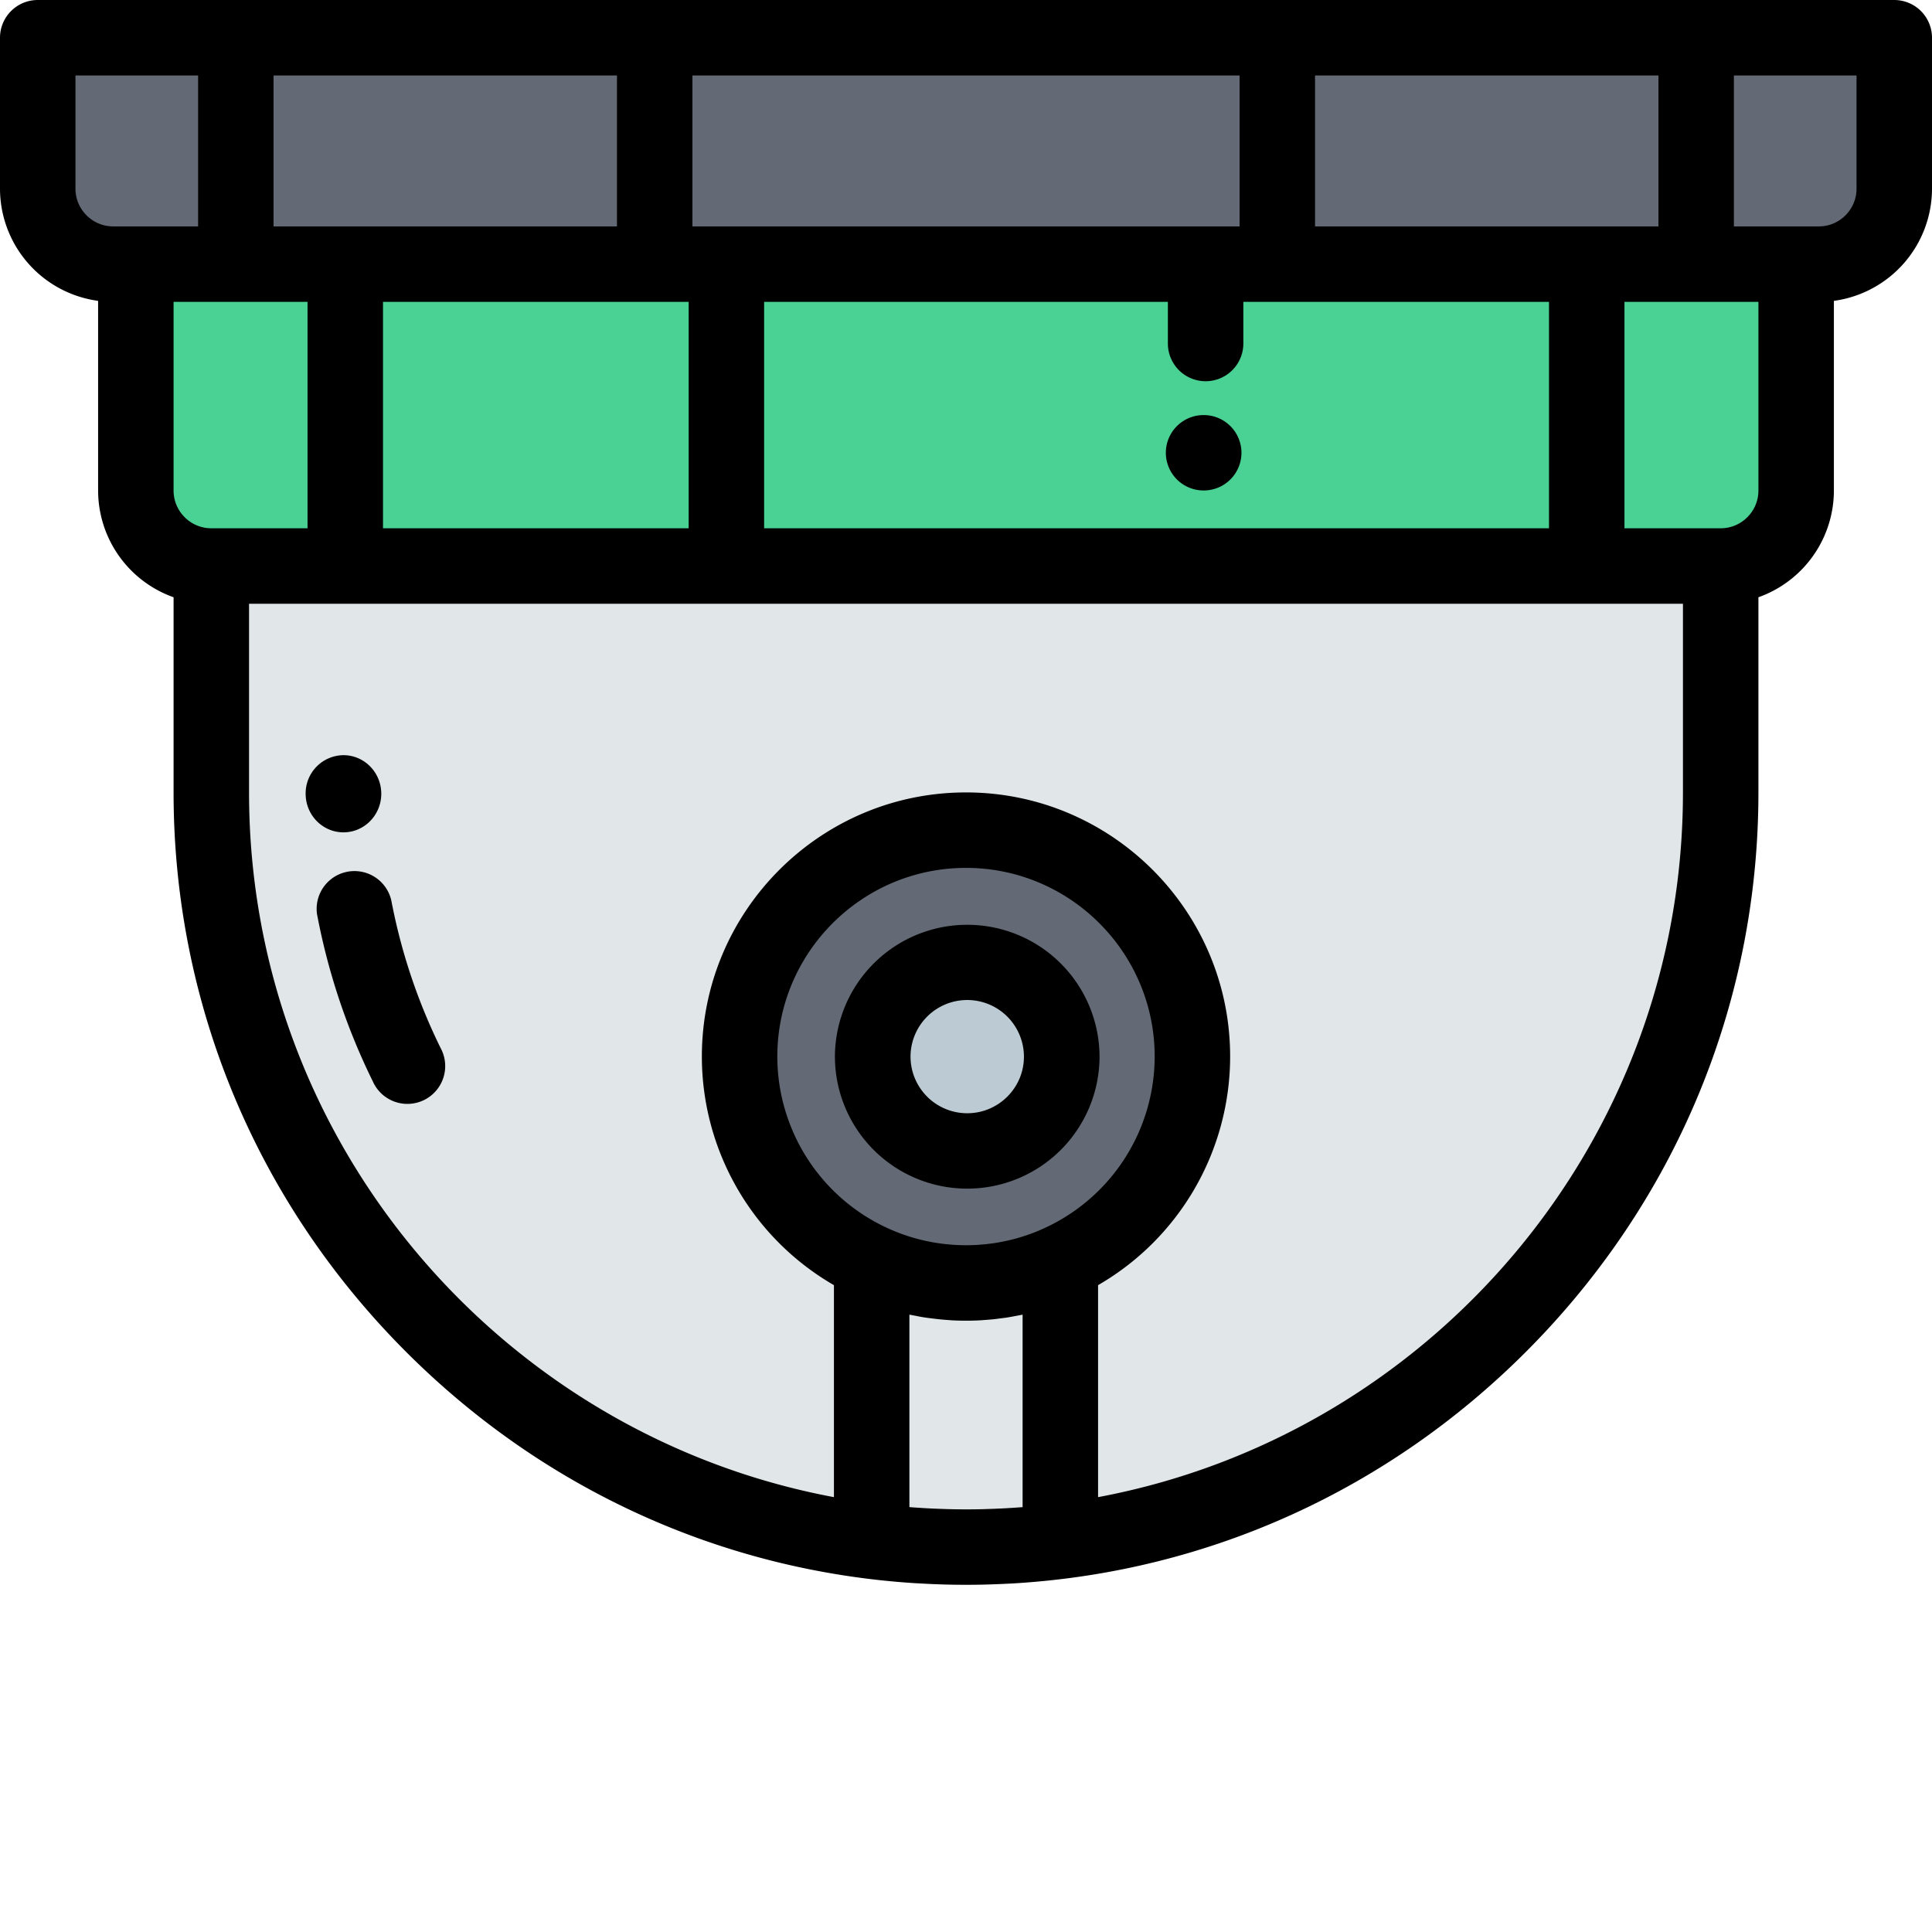 <svg xmlns="http://www.w3.org/2000/svg" viewBox="0 0 512 512">
  <g fill="none">
    <path fill="#636A75" d="M14 14h484v53H14z"/>
    <path fill="#4AD194" d="M37 73h440v72H37z"/>
    <path fill="#E1E6E9" d="M420.5 150H56v60c0 110 90 200 200 200s200-90 200-200v-60h-35.5zM256 220a60 60 0 1 1 0 120 60 60 0 0 1 0-120z"/>
    <circle cx="257" cy="280" r="60" fill="#636A75" stroke="#979797"/>
    <circle cx="256" cy="280" r="25" fill="#BCCBD3"/>
    <path fill="#000" d="M502 0H10A10 10 0 0 0 0 10v40a30.04 30.04 0 0 0 26 29.73V130a30.05 30.05 0 0 0 20 28.28V210c0 55.87 21.9 108.55 61.68 148.32 36.52 36.52 83.9 57.96 134.66 61.23l1.11.06c1.68.1 3.35.18 5.03.24l1.41.05c4.07.12 8.15.12 12.22 0l1.41-.05c1.68-.06 3.36-.14 5.03-.23l1.12-.07c50.75-3.28 98.13-24.72 134.65-61.23C444.09 318.54 466 265.87 466 210v-51.72A30.05 30.05 0 0 0 486 130V79.73A30.04 30.04 0 0 0 512 50V10a10 10 0 0 0-10-10zM348.5 60V20h91v40h-91zm-146 80V80h107v11.03a10 10 0 0 0 20 0V80h81v60h-208zm-101 0V80h81v60h-81zm82-80V20h145v40h-145zm-20 0h-91V20h91v40zM20 50V20h32.5v40H30c-5.51 0-10-4.49-10-10zm26 30h35.5v60H56c-5.51 0-10-4.49-10-10V80zm210 320c-1.45 0-2.9-.02-4.35-.06-.56 0-1.11-.03-1.67-.05a184.6 184.6 0 0 1-4.7-.2c-.61-.03-1.22-.08-1.82-.12-.82-.05-1.64-.1-2.46-.17v-51l.7.12c.34.08.7.14 1.04.2 1.32.28 2.64.5 3.98.64a67 67 0 0 0 4.8.48l.74.06c2.5.13 5 .13 7.49 0l.67-.05c.98-.07 1.95-.14 2.92-.24.64-.06 1.27-.16 1.9-.24.53-.07 1.07-.13 1.6-.21.81-.13 1.6-.28 2.4-.43l1.07-.2.69-.14v51.02l-2.47.17-1.8.11c-.72.04-1.44.08-2.15.1-.85.05-1.7.08-2.56.1l-1.67.06c-1.45.03-2.9.05-4.35.05zm19.67-74.04l-.4.18c-1.4.58-2.82 1.1-4.27 1.56l-.4.12c-.67.2-1.34.4-2.01.57l-.38.1c-.69.17-1.37.33-2.06.47l-.42.08c-.68.14-1.36.26-2.05.37l-.58.08c-.64.09-1.28.18-1.93.24l-1.02.09c-.51.04-1.02.09-1.53.11-1.75.09-3.5.09-5.24 0-.51-.02-1.02-.07-1.53-.11l-1.02-.09a38.7 38.7 0 0 1-1.92-.24l-.59-.08c-.68-.1-1.37-.23-2.05-.37l-.42-.08c-.69-.14-1.37-.3-2.05-.47l-.39-.1a35 35 0 0 1-2-.57l-.41-.12c-.65-.2-1.3-.43-1.94-.66l-.44-.16A50.07 50.07 0 0 1 206 280c0-27.57 22.43-50 50-50s50 22.43 50 50a50.06 50.06 0 0 1-30.33 45.96zM446 210c0 92.81-66.9 170.28-155 186.76v-56.18A70.03 70.03 0 0 0 326 280c0-38.6-31.4-70-70-70s-70 31.4-70 70a70.02 70.02 0 0 0 35 60.58v56.18C132.9 380.27 66 302.8 66 210v-50h380v50zm20-80c0 5.51-4.49 10-10 10h-25.5V80H466v50zm26-80c0 5.51-4.48 10-10 10h-22.5V20H492v30z"/>
    <path fill="#000" d="M91.02 220.58c5.53 0 10.02-4.58 10.02-10.22 0-5.65-4.49-10.23-10.02-10.23A10.12 10.12 0 0 0 81 210.36c0 5.64 4.49 10.22 10.02 10.22zm12.95 19.46l-.28-1.46a10.02 10.02 0 0 0-19.68 3.67l.32 1.65a173.07 173.07 0 0 0 14.48 42.7 10.02 10.02 0 1 0 17.99-8.8 153.1 153.1 0 0 1-12.82-37.76zm152.35 5.04a35.05 35.05 0 0 0-35.06 34.96A35.05 35.05 0 0 0 256.32 315a35.05 35.05 0 0 0 35.07-34.96 35.05 35.05 0 0 0-35.07-34.96zm0 49.94a15.02 15.02 0 0 1-15.02-14.98 15.02 15.02 0 0 1 30.05 0c0 8.26-6.74 14.98-15.03 14.98zm62.66-165.04a10 10 0 0 1-10.02-10 10 10 0 0 1 10.02-9.98 10 10 0 0 1 10.02 9.99 10 10 0 0 1-10.02 9.99z"/>
  </g>
</svg>
